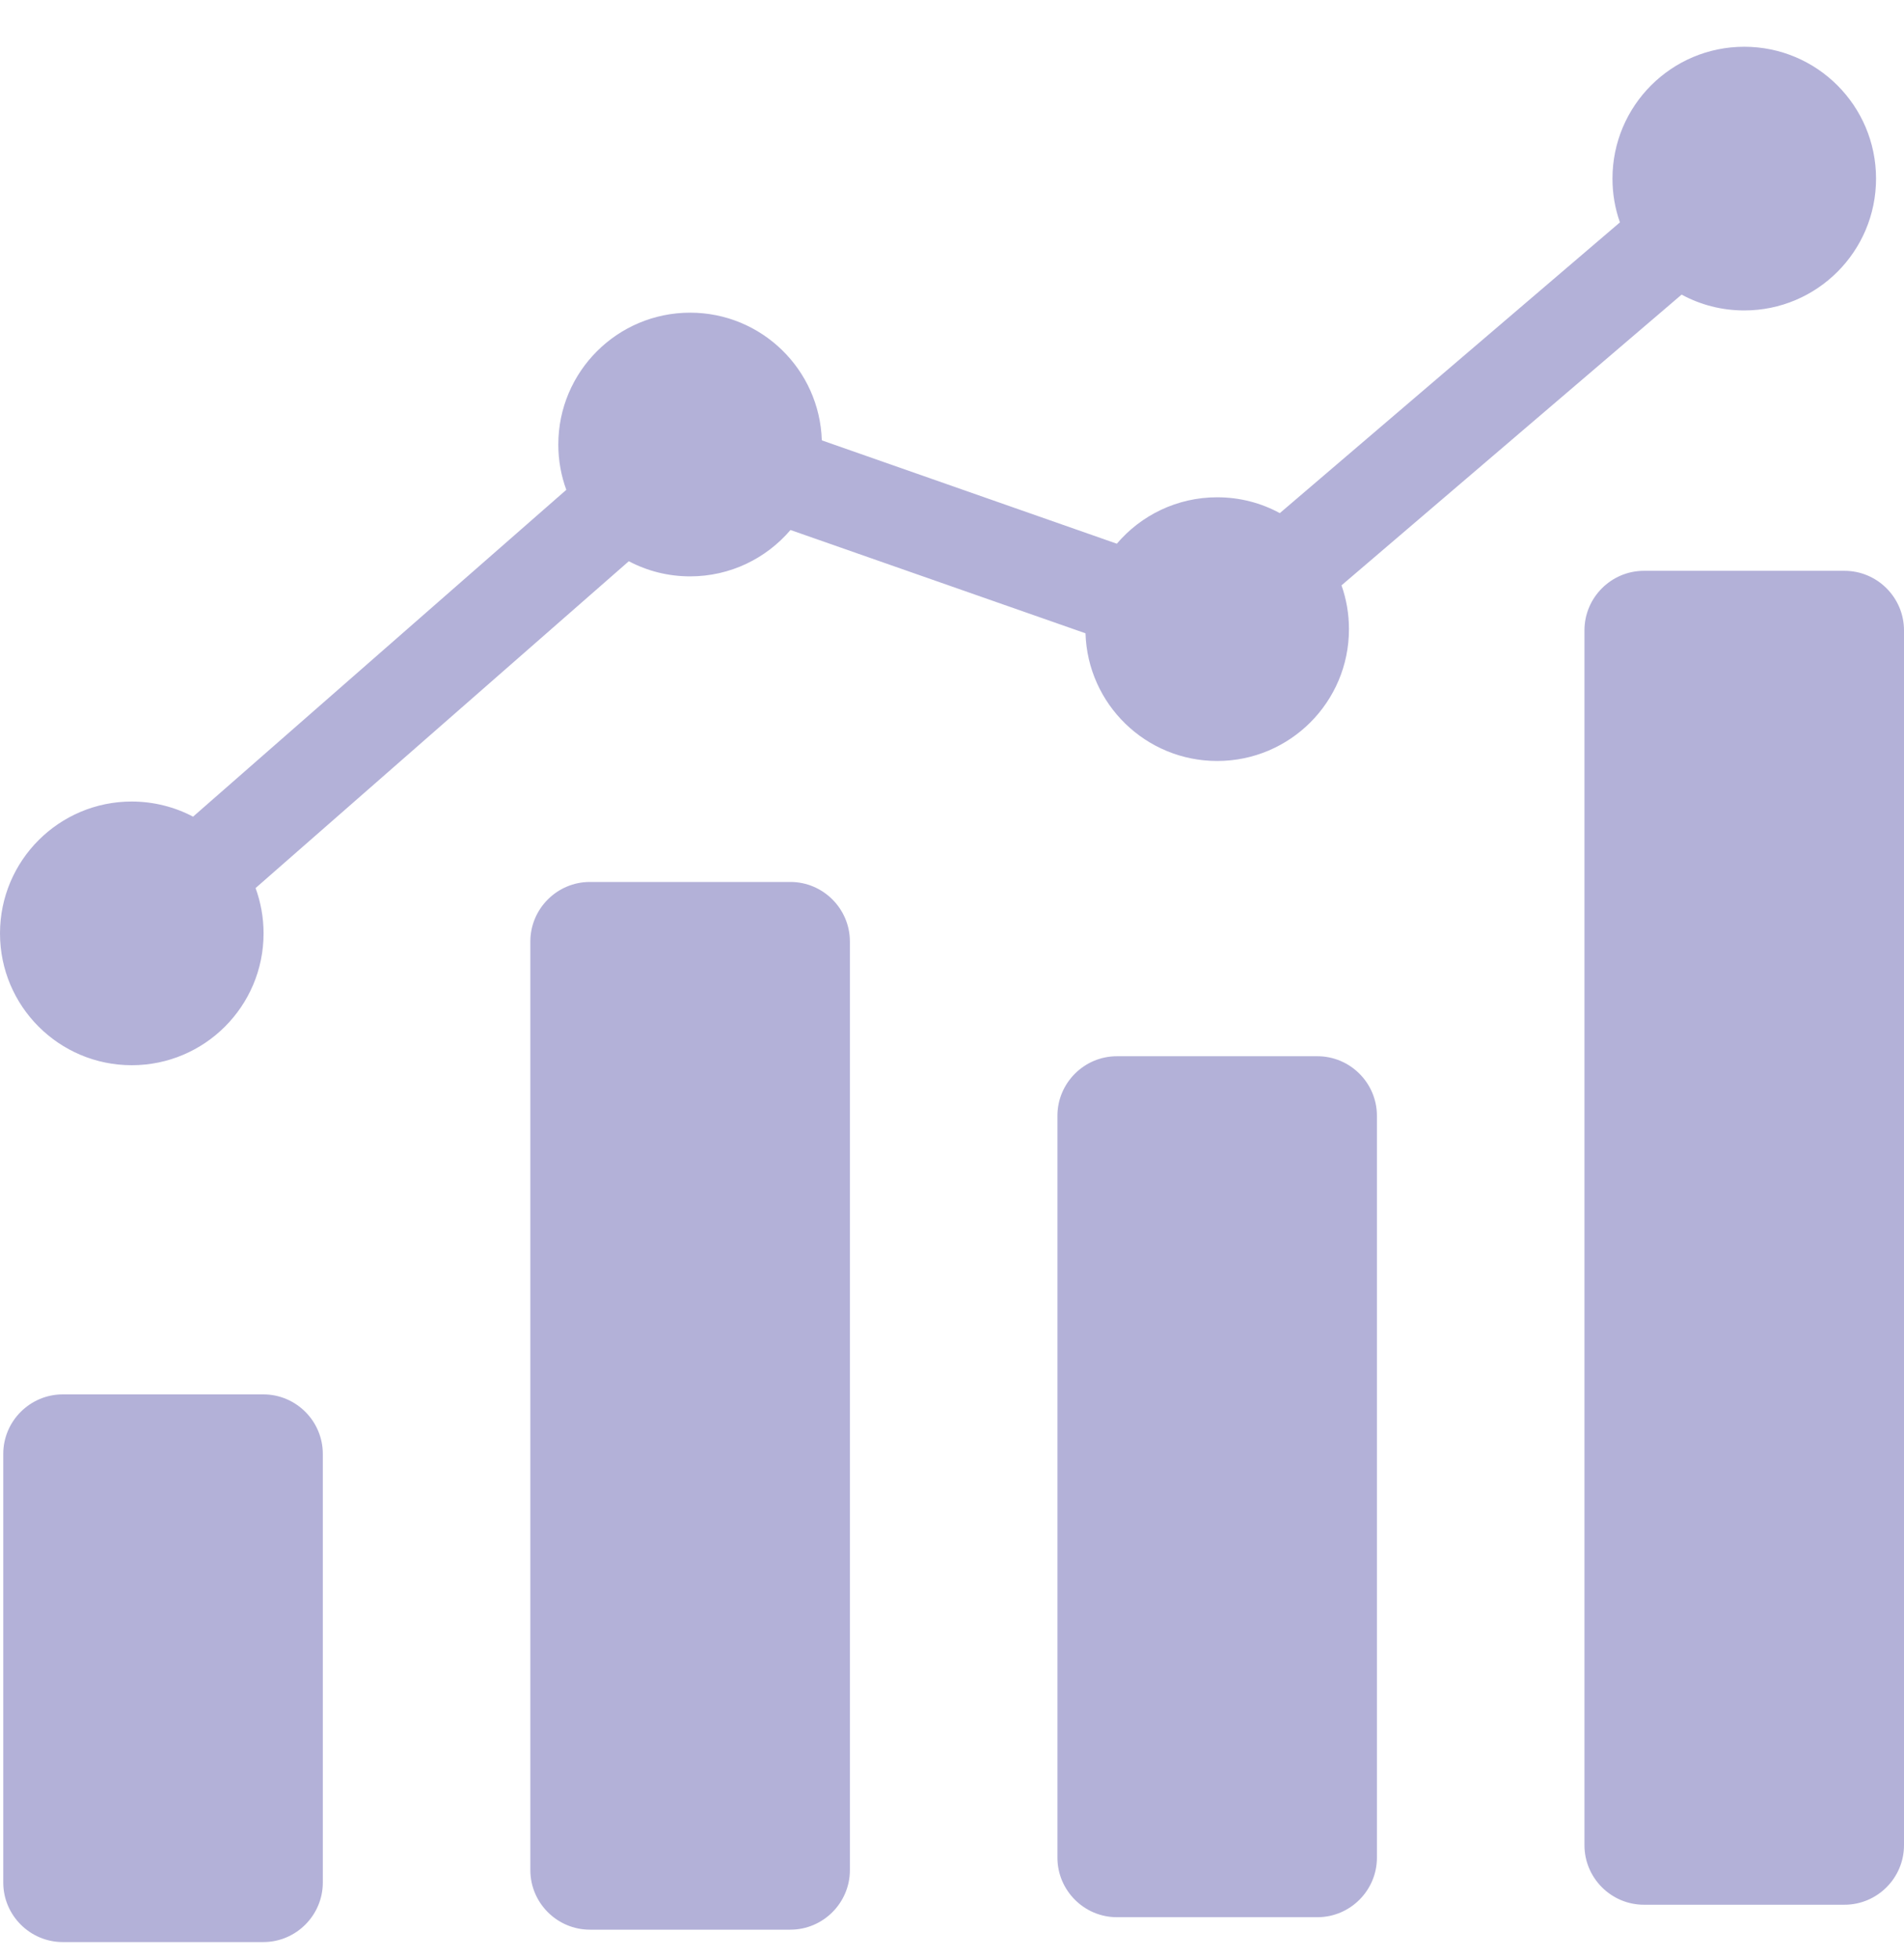 <svg width="35" height="36" viewBox="0 0 35 36" fill="none" xmlns="http://www.w3.org/2000/svg">
<path fill-rule="evenodd" clip-rule="evenodd" d="M3.549 15.005L10.41 9C10.315 8.74 10.263 8.46 10.263 8.168C10.263 6.83 11.348 5.745 12.686 5.745C13.998 5.745 15.066 6.788 15.107 8.091L20.53 9.99C20.974 9.468 21.636 9.137 22.375 9.137C22.792 9.137 23.184 9.242 23.526 9.428L29.778 4.086C29.689 3.834 29.641 3.564 29.641 3.282C29.641 1.944 30.726 0.859 32.063 0.859C33.401 0.859 34.486 1.944 34.486 3.282C34.486 4.62 33.401 5.704 32.063 5.704C31.646 5.704 31.254 5.599 30.912 5.413L24.66 10.755C24.749 11.007 24.797 11.278 24.797 11.56C24.797 12.898 23.713 13.982 22.375 13.982C21.062 13.982 19.994 12.939 19.954 11.636L14.531 9.738C14.086 10.259 13.425 10.59 12.686 10.59C12.279 10.59 11.896 10.49 11.559 10.312L4.698 16.317C4.793 16.577 4.845 16.857 4.845 17.15C4.845 18.488 3.76 19.572 2.422 19.572C1.085 19.572 0 18.488 0 17.15C0 15.812 1.085 14.727 2.422 14.727C2.829 14.728 3.213 14.828 3.549 15.005ZM30.22 10.488C29.618 10.488 29.126 10.979 29.126 11.582V33.903C29.126 34.506 29.618 34.997 30.22 34.997H33.906C34.508 34.997 35 34.506 35 33.903V11.582C35 10.979 34.508 10.488 33.906 10.488H30.22ZM20.531 19.407C19.929 19.407 19.438 19.899 19.438 20.501C19.438 25.045 19.438 29.588 19.438 34.132C19.438 34.734 19.929 35.226 20.531 35.226C21.76 35.226 22.988 35.226 24.217 35.226C24.82 35.226 25.311 34.734 25.311 34.132C25.311 29.588 25.311 25.045 25.311 20.501C25.311 19.899 24.82 19.407 24.217 19.407C22.988 19.407 21.76 19.407 20.531 19.407ZM10.843 16.205C10.241 16.205 9.749 16.697 9.749 17.299V34.361C9.749 34.963 10.241 35.455 10.843 35.455H14.529C15.131 35.455 15.623 34.963 15.623 34.361V17.299C15.623 16.697 15.131 16.205 14.529 16.205H10.843ZM1.154 25.62H4.84C5.443 25.62 5.934 26.111 5.934 26.714V34.589C5.934 35.191 5.443 35.683 4.84 35.683H1.154C0.552 35.683 0.06 35.191 0.06 34.589V26.713C0.06 26.111 0.552 25.62 1.154 25.62Z" fill="#B3B1D8"/>
</svg>
